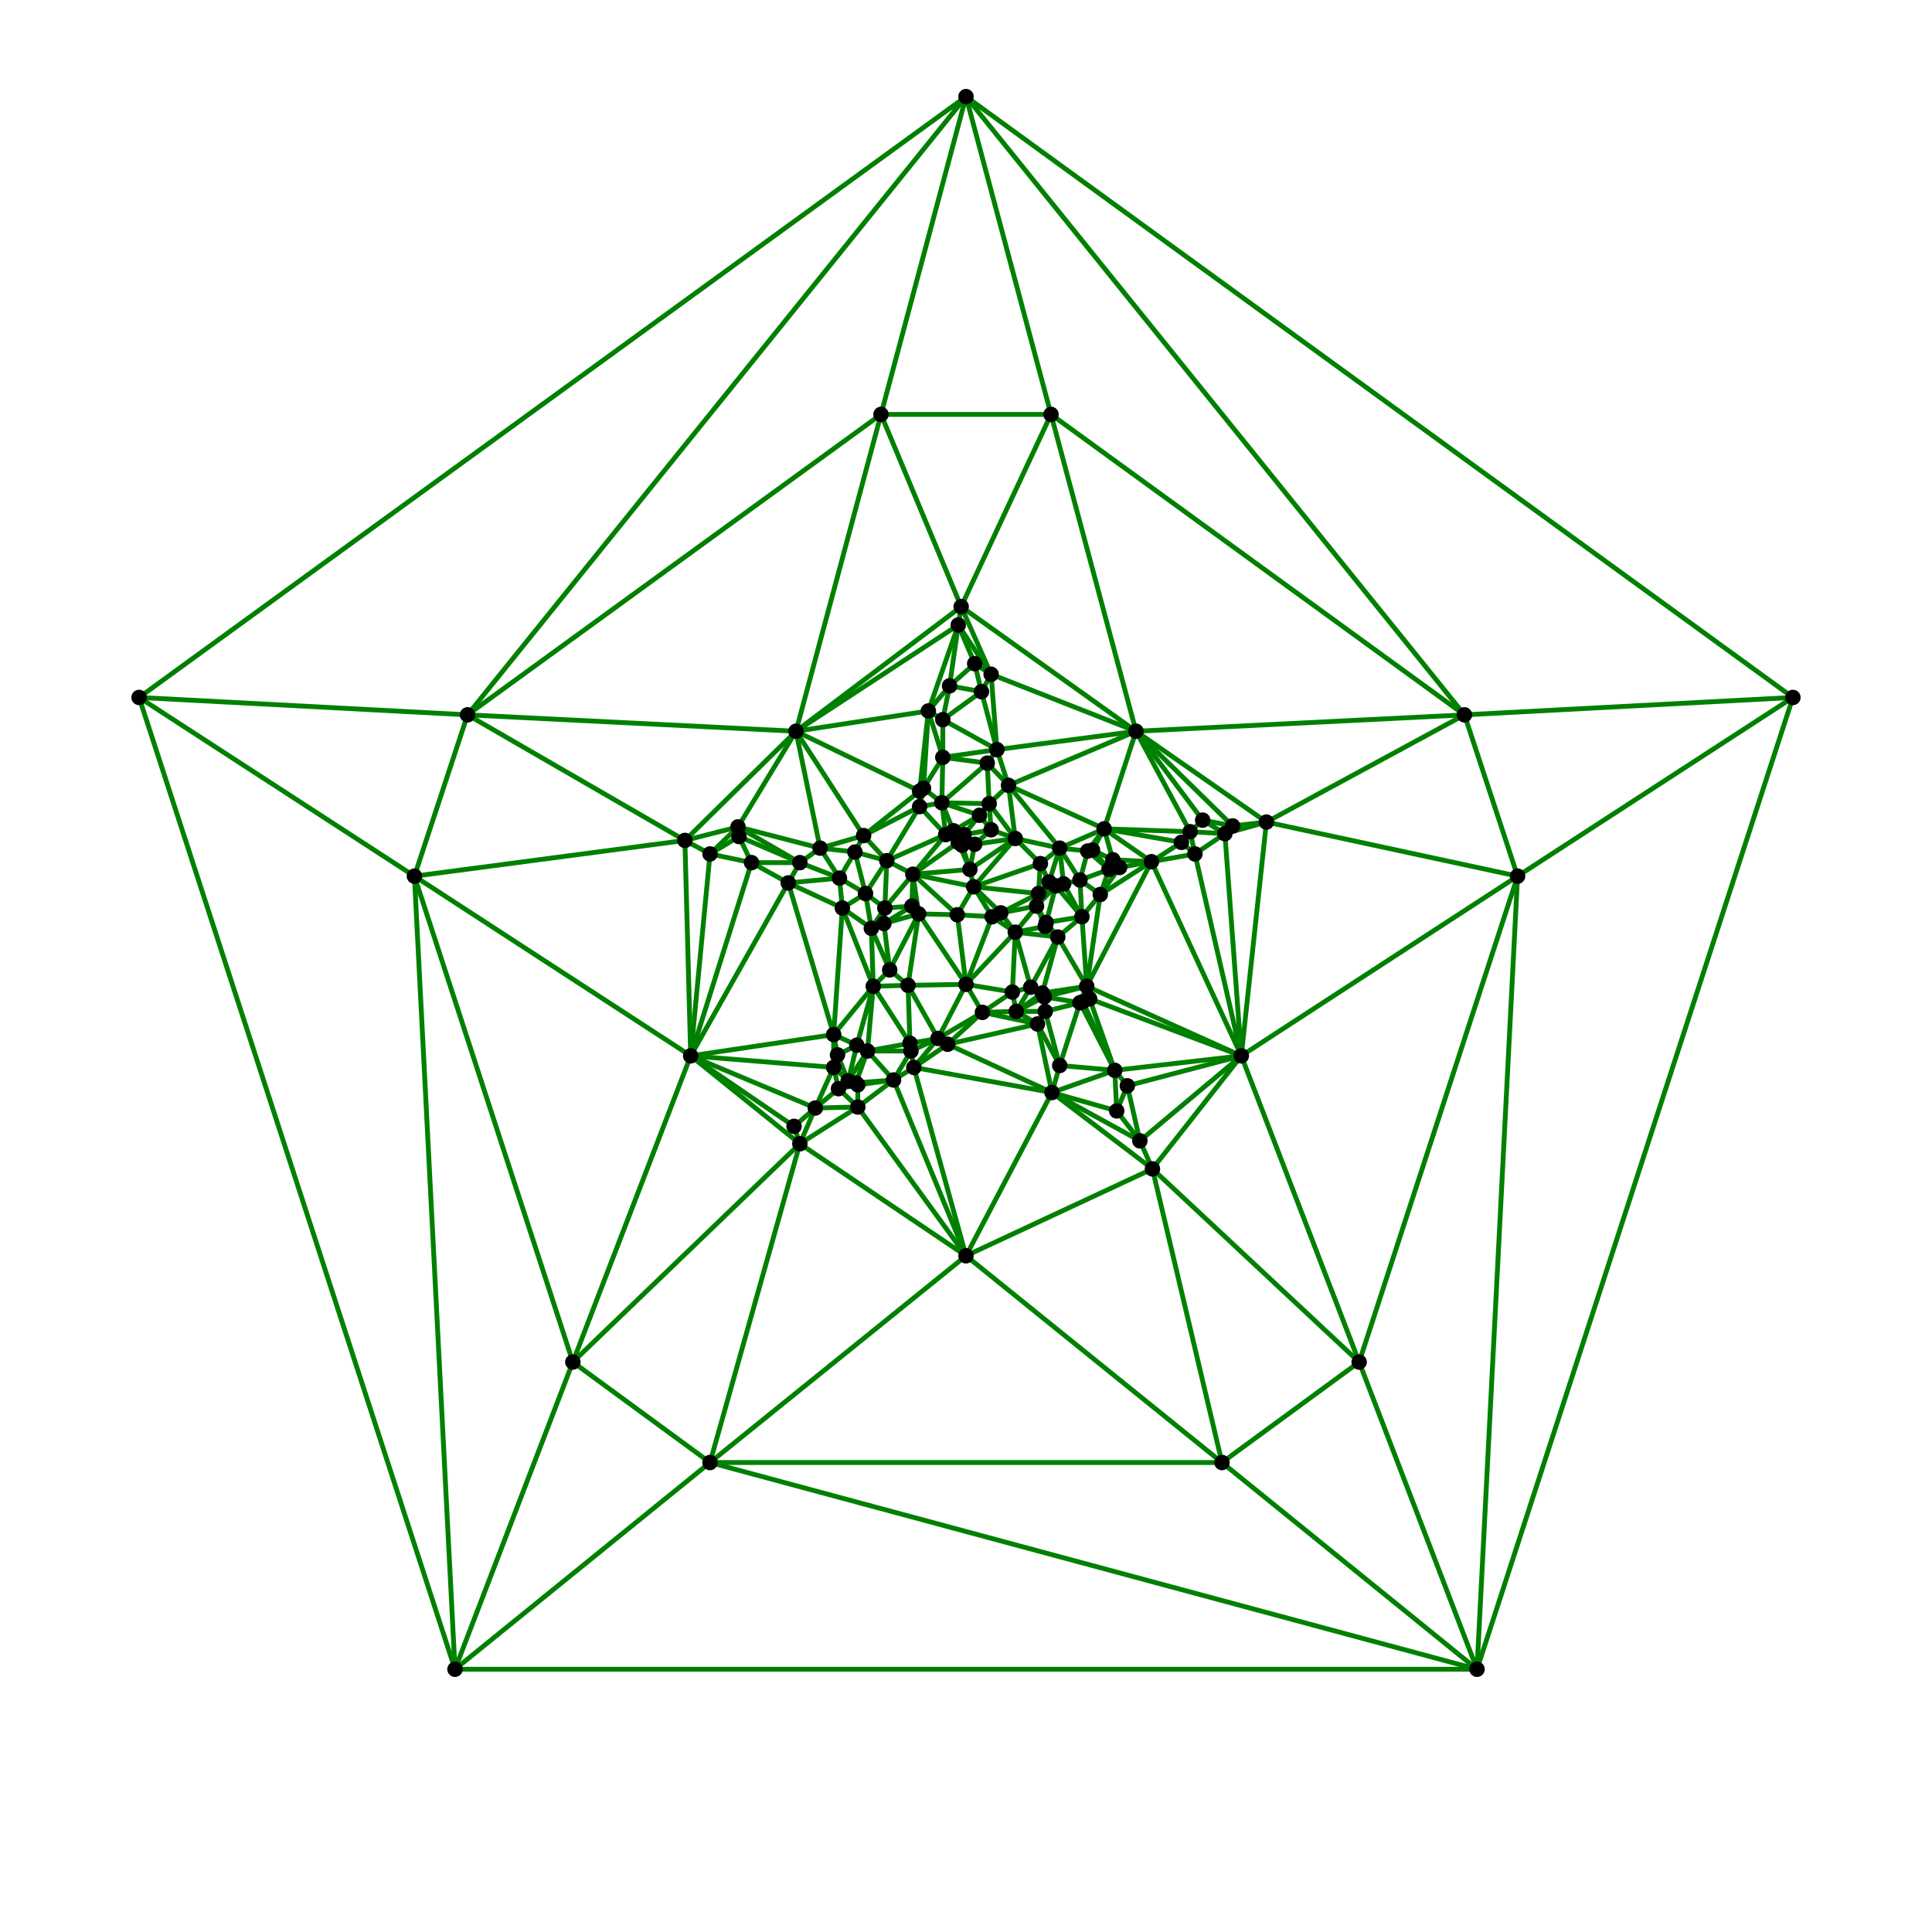 <?xml version='1.0' encoding='UTF-8' standalone='no'?>
<svg xmlns="http://www.w3.org/2000/svg" xmlns:xlink="http://www.w3.org/1999/xlink" version="1.1" width="200" height="200" viewBox="0 0 200 200" style="border:1px solid black">
  <style> line { stroke: green; stroke-width: 0.5; stroke-dasharray: None;  } </style>
  <line x1="108.2" y1="104.7" x2="111.8" y2="103.8"/>
  <line x1="89.6" y1="92.5" x2="86.9" y2="90.9"/>
  <line x1="87.8" y1="111.9" x2="86.3" y2="110.5"/>
  <line x1="109.7" y1="87.8" x2="104.4" y2="81.3"/>
  <line x1="110.1" y1="91.5" x2="109.7" y2="87.8"/>
  <line x1="94.2" y1="108.0" x2="89.8" y2="108.8"/>
  <line x1="105.1" y1="96.5" x2="106.7" y2="102.2"/>
  <line x1="76.5" y1="86.6" x2="77.8" y2="89.3"/>
  <line x1="76.5" y1="86.6" x2="76.4" y2="85.6"/>
  <line x1="113.1" y1="88.0" x2="115.2" y2="89.0"/>
  <line x1="127.6" y1="85.5" x2="117.6" y2="75.7"/>
  <line x1="91.5" y1="95.6" x2="90.2" y2="96.1"/>
  <line x1="151.6" y1="74.0" x2="185.6" y2="72.2"/>
  <line x1="98.7" y1="86.0" x2="97.9" y2="86.4"/>
  <line x1="108.2" y1="104.7" x2="108.1" y2="103.2"/>
  <line x1="119.3" y1="121.0" x2="118.0" y2="118.1"/>
  <line x1="99.5" y1="62.8" x2="117.6" y2="75.7"/>
  <line x1="87.8" y1="111.9" x2="88.6" y2="112.1"/>
  <line x1="94.2" y1="108.0" x2="94.3" y2="108.8"/>
  <line x1="94.0" y1="102.0" x2="100.0" y2="101.9"/>
  <line x1="102.2" y1="79.0" x2="97.6" y2="78.4"/>
  <line x1="98.3" y1="71.0" x2="100.9" y2="68.7"/>
  <line x1="111.8" y1="103.8" x2="109.7" y2="110.3"/>
  <line x1="104.8" y1="102.7" x2="100.0" y2="101.9"/>
  <line x1="70.9" y1="87.0" x2="42.9" y2="90.7"/>
  <line x1="119.3" y1="121.0" x2="140.7" y2="141.0"/>
  <line x1="88.7" y1="108.2" x2="90.4" y2="102.1"/>
  <line x1="92.5" y1="111.8" x2="89.8" y2="108.8"/>
  <line x1="107.3" y1="93.8" x2="107.5" y2="92.5"/>
  <line x1="119.2" y1="89.2" x2="113.9" y2="92.6"/>
  <line x1="112.0" y1="94.9" x2="111.8" y2="91.1"/>
  <line x1="99.2" y1="64.7" x2="82.4" y2="75.7"/>
  <line x1="88.8" y1="114.6" x2="100.0" y2="130.0"/>
  <line x1="96.1" y1="73.6" x2="82.4" y2="75.7"/>
  <line x1="105.1" y1="96.5" x2="107.3" y2="93.8"/>
  <line x1="108.8" y1="42.9" x2="117.6" y2="75.7"/>
  <line x1="116.7" y1="112.4" x2="128.5" y2="109.3"/>
  <line x1="91.5" y1="95.6" x2="95.1" y2="94.6"/>
  <line x1="107.4" y1="106.0" x2="108.9" y2="113.1"/>
  <line x1="127.6" y1="85.5" x2="124.5" y2="84.9"/>
  <line x1="89.8" y1="108.8" x2="90.4" y2="102.1"/>
  <line x1="112.0" y1="94.9" x2="113.9" y2="92.6"/>
  <line x1="112.0" y1="94.9" x2="110.1" y2="91.5"/>
  <line x1="98.1" y1="108.1" x2="101.7" y2="104.8"/>
  <line x1="105.1" y1="86.8" x2="100.4" y2="90.0"/>
  <line x1="94.0" y1="102.0" x2="95.1" y2="94.6"/>
  <line x1="109.5" y1="97.0" x2="108.3" y2="95.5"/>
  <line x1="101.6" y1="71.6" x2="103.2" y2="77.6"/>
  <line x1="94.5" y1="90.5" x2="91.8" y2="89.1"/>
  <line x1="115.2" y1="89.0" x2="114.8" y2="90.0"/>
  <line x1="112.8" y1="103.4" x2="128.5" y2="109.3"/>
  <line x1="115.9" y1="89.8" x2="115.2" y2="89.0"/>
  <line x1="98.3" y1="71.0" x2="99.2" y2="64.7"/>
  <line x1="115.4" y1="110.8" x2="109.7" y2="110.3"/>
  <line x1="42.9" y1="90.7" x2="14.4" y2="72.2"/>
  <line x1="91.8" y1="89.1" x2="88.5" y2="88.2"/>
  <line x1="91.8" y1="89.1" x2="89.4" y2="86.5"/>
  <line x1="48.4" y1="74.0" x2="100.0" y2="10.0"/>
  <line x1="81.6" y1="91.4" x2="82.8" y2="89.3"/>
  <line x1="124.5" y1="84.9" x2="117.6" y2="75.7"/>
  <line x1="88.6" y1="112.1" x2="89.8" y2="108.8"/>
  <line x1="88.8" y1="112.3" x2="87.8" y2="111.9"/>
  <line x1="81.6" y1="91.4" x2="86.9" y2="90.9"/>
  <line x1="107.3" y1="93.8" x2="108.3" y2="95.5"/>
  <line x1="100.4" y1="90.0" x2="94.5" y2="90.5"/>
  <line x1="97.6" y1="74.5" x2="97.6" y2="78.4"/>
  <line x1="112.5" y1="102.1" x2="112.1" y2="103.7"/>
  <line x1="99.6" y1="87.5" x2="99.2" y2="87.2"/>
  <line x1="99.5" y1="62.8" x2="102.6" y2="69.8"/>
  <line x1="152.9" y1="172.8" x2="47.1" y2="172.8"/>
  <line x1="82.2" y1="116.6" x2="71.5" y2="109.3"/>
  <line x1="97.5" y1="83.1" x2="95.6" y2="81.6"/>
  <line x1="97.5" y1="83.1" x2="97.9" y2="86.4"/>
  <line x1="102.2" y1="79.0" x2="103.2" y2="77.6"/>
  <line x1="115.9" y1="89.8" x2="119.2" y2="89.2"/>
  <line x1="123.7" y1="88.4" x2="128.5" y2="109.3"/>
  <line x1="123.2" y1="86.1" x2="117.6" y2="75.7"/>
  <line x1="70.9" y1="87.0" x2="76.4" y2="85.6"/>
  <line x1="108.8" y1="42.9" x2="151.6" y2="74.0"/>
  <line x1="127.6" y1="85.5" x2="126.8" y2="86.3"/>
  <line x1="108.8" y1="42.9" x2="100.0" y2="10.0"/>
  <line x1="111.8" y1="91.1" x2="112.6" y2="88.1"/>
  <line x1="112.8" y1="103.4" x2="112.5" y2="102.1"/>
  <line x1="84.4" y1="114.7" x2="71.5" y2="109.3"/>
  <line x1="105.2" y1="104.7" x2="107.9" y2="102.8"/>
  <line x1="97.1" y1="107.5" x2="100.0" y2="101.9"/>
  <line x1="112.5" y1="102.1" x2="112.0" y2="94.9"/>
  <line x1="99.8" y1="86.4" x2="102.6" y2="85.9"/>
  <line x1="97.6" y1="74.5" x2="96.1" y2="73.6"/>
  <line x1="115.6" y1="115.0" x2="116.7" y2="112.4"/>
  <line x1="86.3" y1="110.5" x2="86.3" y2="107.1"/>
  <line x1="113.1" y1="88.0" x2="112.6" y2="88.1"/>
  <line x1="59.3" y1="141.0" x2="42.9" y2="90.7"/>
  <line x1="59.3" y1="141.0" x2="47.1" y2="172.8"/>
  <line x1="89.6" y1="92.5" x2="87.2" y2="94.0"/>
  <line x1="94.2" y1="108.0" x2="94.0" y2="102.0"/>
  <line x1="95.2" y1="83.5" x2="89.4" y2="86.5"/>
  <line x1="42.9" y1="90.7" x2="48.4" y2="74.0"/>
  <line x1="105.1" y1="86.8" x2="102.6" y2="85.9"/>
  <line x1="115.4" y1="110.8" x2="116.7" y2="112.4"/>
  <line x1="86.7" y1="109.2" x2="86.3" y2="107.1"/>
  <line x1="42.9" y1="90.7" x2="71.5" y2="109.3"/>
  <line x1="102.2" y1="79.0" x2="102.4" y2="83.2"/>
  <line x1="108.6" y1="91.3" x2="110.1" y2="91.5"/>
  <line x1="76.5" y1="86.6" x2="82.8" y2="89.3"/>
  <line x1="112.5" y1="102.1" x2="128.5" y2="109.3"/>
  <line x1="88.7" y1="108.2" x2="89.8" y2="108.8"/>
  <line x1="91.6" y1="94.0" x2="90.2" y2="96.1"/>
  <line x1="81.6" y1="91.4" x2="86.3" y2="107.1"/>
  <line x1="100.0" y1="10.0" x2="14.4" y2="72.2"/>
  <line x1="107.7" y1="89.4" x2="109.7" y2="87.8"/>
  <line x1="157.1" y1="90.7" x2="152.9" y2="172.8"/>
  <line x1="82.8" y1="118.4" x2="73.5" y2="151.4"/>
  <line x1="76.4" y1="85.6" x2="82.4" y2="75.7"/>
  <line x1="109.5" y1="97.0" x2="105.1" y2="96.5"/>
  <line x1="88.8" y1="114.6" x2="84.4" y2="114.7"/>
  <line x1="99.8" y1="86.4" x2="99.2" y2="87.2"/>
  <line x1="98.7" y1="86.0" x2="101.4" y2="84.4"/>
  <line x1="89.6" y1="92.5" x2="91.6" y2="94.0"/>
  <line x1="112.0" y1="94.9" x2="108.3" y2="95.5"/>
  <line x1="99.2" y1="64.7" x2="96.1" y2="73.6"/>
  <line x1="95.1" y1="94.6" x2="94.4" y2="93.8"/>
  <line x1="94.3" y1="108.8" x2="89.8" y2="108.8"/>
  <line x1="86.7" y1="109.2" x2="87.8" y2="111.9"/>
  <line x1="97.9" y1="86.4" x2="99.2" y2="87.2"/>
  <line x1="113.9" y1="92.6" x2="111.8" y2="91.1"/>
  <line x1="123.2" y1="86.1" x2="124.5" y2="84.9"/>
  <line x1="107.4" y1="106.0" x2="109.7" y2="110.3"/>
  <line x1="106.7" y1="102.2" x2="107.9" y2="102.8"/>
  <line x1="108.6" y1="91.3" x2="107.5" y2="92.5"/>
  <line x1="108.6" y1="91.3" x2="109.7" y2="87.8"/>
  <line x1="99.1" y1="94.7" x2="100.8" y2="91.8"/>
  <line x1="97.6" y1="74.5" x2="103.2" y2="77.6"/>
  <line x1="118.0" y1="118.1" x2="115.6" y2="115.0"/>
  <line x1="95.1" y1="94.6" x2="92.1" y2="100.4"/>
  <line x1="115.2" y1="89.0" x2="114.3" y2="85.8"/>
  <line x1="86.3" y1="107.1" x2="88.7" y2="108.2"/>
  <line x1="115.4" y1="110.8" x2="111.8" y2="103.8"/>
  <line x1="105.1" y1="86.8" x2="100.8" y2="91.8"/>
  <line x1="108.3" y1="95.5" x2="109.3" y2="91.7"/>
  <line x1="99.1" y1="94.7" x2="100.0" y2="101.9"/>
  <line x1="82.8" y1="118.4" x2="84.4" y2="114.7"/>
  <line x1="157.1" y1="90.7" x2="128.5" y2="109.3"/>
  <line x1="94.0" y1="102.0" x2="97.1" y2="107.5"/>
  <line x1="88.5" y1="88.2" x2="89.4" y2="86.5"/>
  <line x1="95.2" y1="81.9" x2="82.4" y2="75.7"/>
  <line x1="84.9" y1="87.8" x2="76.4" y2="85.6"/>
  <line x1="123.2" y1="86.1" x2="126.8" y2="86.3"/>
  <line x1="103.2" y1="77.6" x2="97.6" y2="78.4"/>
  <line x1="123.2" y1="86.1" x2="114.3" y2="85.8"/>
  <line x1="105.1" y1="86.8" x2="107.7" y2="89.4"/>
  <line x1="108.2" y1="104.7" x2="105.2" y2="104.7"/>
  <line x1="73.5" y1="151.4" x2="152.9" y2="172.8"/>
  <line x1="126.8" y1="86.3" x2="124.5" y2="84.9"/>
  <line x1="99.6" y1="87.5" x2="100.4" y2="90.0"/>
  <line x1="99.6" y1="87.5" x2="99.8" y2="86.4"/>
  <line x1="81.6" y1="91.4" x2="87.2" y2="94.0"/>
  <line x1="87.2" y1="94.0" x2="86.9" y2="90.9"/>
  <line x1="100.0" y1="10.0" x2="185.6" y2="72.2"/>
  <line x1="88.5" y1="88.2" x2="86.9" y2="90.9"/>
  <line x1="108.1" y1="103.2" x2="111.8" y2="103.8"/>
  <line x1="97.5" y1="83.1" x2="102.2" y2="79.0"/>
  <line x1="112.5" y1="102.1" x2="119.2" y2="89.2"/>
  <line x1="95.1" y1="94.6" x2="99.1" y2="94.7"/>
  <line x1="97.5" y1="83.1" x2="101.4" y2="84.4"/>
  <line x1="89.6" y1="92.5" x2="90.2" y2="96.1"/>
  <line x1="100.9" y1="68.7" x2="102.6" y2="69.8"/>
  <line x1="105.1" y1="86.8" x2="102.4" y2="83.2"/>
  <line x1="82.8" y1="89.3" x2="77.8" y2="89.3"/>
  <line x1="82.8" y1="89.3" x2="76.4" y2="85.6"/>
  <line x1="94.5" y1="90.5" x2="99.2" y2="87.2"/>
  <line x1="108.3" y1="95.5" x2="108.2" y2="95.9"/>
  <line x1="97.1" y1="107.5" x2="94.6" y2="110.5"/>
  <line x1="92.5" y1="111.8" x2="88.8" y2="112.3"/>
  <line x1="105.2" y1="104.7" x2="101.7" y2="104.8"/>
  <line x1="157.1" y1="90.7" x2="140.7" y2="141.0"/>
  <line x1="157.1" y1="90.7" x2="185.6" y2="72.2"/>
  <line x1="86.3" y1="110.5" x2="71.5" y2="109.3"/>
  <line x1="77.8" y1="89.3" x2="71.5" y2="109.3"/>
  <line x1="91.8" y1="89.1" x2="91.6" y2="94.0"/>
  <line x1="86.8" y1="112.7" x2="84.4" y2="114.7"/>
  <line x1="94.0" y1="102.0" x2="90.4" y2="102.1"/>
  <line x1="94.5" y1="90.5" x2="99.1" y2="94.7"/>
  <line x1="131.1" y1="85.1" x2="157.1" y2="90.7"/>
  <line x1="108.1" y1="103.2" x2="107.9" y2="102.8"/>
  <line x1="131.1" y1="85.1" x2="117.6" y2="75.7"/>
  <line x1="94.5" y1="90.5" x2="100.8" y2="91.8"/>
  <line x1="98.3" y1="71.0" x2="96.1" y2="73.6"/>
  <line x1="87.2" y1="94.0" x2="86.3" y2="107.1"/>
  <line x1="91.6" y1="94.0" x2="94.4" y2="93.8"/>
  <line x1="109.5" y1="97.0" x2="112.0" y2="94.9"/>
  <line x1="81.6" y1="91.4" x2="71.5" y2="109.3"/>
  <line x1="73.5" y1="88.4" x2="76.5" y2="86.6"/>
  <line x1="151.6" y1="74.0" x2="157.1" y2="90.7"/>
  <line x1="95.2" y1="83.5" x2="97.5" y2="83.1"/>
  <line x1="151.6" y1="74.0" x2="117.6" y2="75.7"/>
  <line x1="102.7" y1="94.9" x2="99.1" y2="94.7"/>
  <line x1="47.1" y1="172.8" x2="14.4" y2="72.2"/>
  <line x1="99.5" y1="62.8" x2="82.4" y2="75.7"/>
  <line x1="102.4" y1="83.2" x2="102.6" y2="85.9"/>
  <line x1="112.5" y1="102.1" x2="113.9" y2="92.6"/>
  <line x1="86.3" y1="107.1" x2="71.5" y2="109.3"/>
  <line x1="119.2" y1="89.2" x2="123.7" y2="88.4"/>
  <line x1="102.7" y1="94.9" x2="100.8" y2="91.8"/>
  <line x1="109.7" y1="87.8" x2="112.6" y2="88.1"/>
  <line x1="48.4" y1="74.0" x2="82.4" y2="75.7"/>
  <line x1="91.6" y1="94.0" x2="91.5" y2="95.6"/>
  <line x1="99.2" y1="64.7" x2="99.5" y2="62.8"/>
  <line x1="89.4" y1="86.5" x2="82.4" y2="75.7"/>
  <line x1="95.2" y1="81.9" x2="89.4" y2="86.5"/>
  <line x1="119.2" y1="89.2" x2="114.3" y2="85.8"/>
  <line x1="95.2" y1="81.9" x2="96.1" y2="73.6"/>
  <line x1="102.7" y1="94.9" x2="100.0" y2="101.9"/>
  <line x1="98.3" y1="71.0" x2="101.6" y2="71.6"/>
  <line x1="91.2" y1="42.9" x2="100.0" y2="10.0"/>
  <line x1="87.8" y1="111.9" x2="88.7" y2="108.2"/>
  <line x1="131.1" y1="85.1" x2="151.6" y2="74.0"/>
  <line x1="110.1" y1="91.5" x2="109.3" y2="91.7"/>
  <line x1="114.3" y1="85.8" x2="117.6" y2="75.7"/>
  <line x1="105.1" y1="96.5" x2="102.7" y2="94.9"/>
  <line x1="70.9" y1="87.0" x2="82.4" y2="75.7"/>
  <line x1="119.3" y1="121.0" x2="100.0" y2="130.0"/>
  <line x1="103.6" y1="94.5" x2="107.5" y2="92.5"/>
  <line x1="88.8" y1="114.6" x2="88.8" y2="112.3"/>
  <line x1="88.8" y1="112.3" x2="86.8" y2="112.7"/>
  <line x1="84.9" y1="87.8" x2="82.8" y2="89.3"/>
  <line x1="151.6" y1="74.0" x2="100.0" y2="10.0"/>
  <line x1="99.5" y1="62.8" x2="108.8" y2="42.9"/>
  <line x1="99.5" y1="62.8" x2="91.2" y2="42.9"/>
  <line x1="94.5" y1="90.5" x2="95.1" y2="94.6"/>
  <line x1="98.3" y1="71.0" x2="97.6" y2="74.5"/>
  <line x1="87.8" y1="111.9" x2="86.8" y2="112.7"/>
  <line x1="113.9" y1="92.6" x2="114.8" y2="90.0"/>
  <line x1="114.3" y1="85.8" x2="104.4" y2="81.3"/>
  <line x1="48.4" y1="74.0" x2="91.2" y2="42.9"/>
  <line x1="48.4" y1="74.0" x2="14.4" y2="72.2"/>
  <line x1="94.6" y1="110.5" x2="108.9" y2="113.1"/>
  <line x1="91.5" y1="95.6" x2="94.4" y2="93.8"/>
  <line x1="107.3" y1="93.8" x2="109.3" y2="91.7"/>
  <line x1="95.2" y1="83.5" x2="95.2" y2="81.9"/>
  <line x1="98.1" y1="108.1" x2="108.9" y2="113.1"/>
  <line x1="102.7" y1="94.9" x2="103.6" y2="94.5"/>
  <line x1="131.1" y1="85.1" x2="126.8" y2="86.3"/>
  <line x1="98.7" y1="86.0" x2="99.2" y2="87.2"/>
  <line x1="86.3" y1="107.1" x2="90.4" y2="102.1"/>
  <line x1="108.9" y1="113.1" x2="100.0" y2="130.0"/>
  <line x1="86.7" y1="109.2" x2="88.7" y2="108.2"/>
  <line x1="115.9" y1="89.8" x2="113.9" y2="92.6"/>
  <line x1="102.2" y1="79.0" x2="104.4" y2="81.3"/>
  <line x1="108.8" y1="42.9" x2="91.2" y2="42.9"/>
  <line x1="104.8" y1="102.7" x2="101.7" y2="104.8"/>
  <line x1="92.1" y1="100.4" x2="90.2" y2="96.1"/>
  <line x1="109.7" y1="110.3" x2="108.9" y2="113.1"/>
  <line x1="91.5" y1="95.6" x2="92.1" y2="100.4"/>
  <line x1="86.3" y1="110.5" x2="86.8" y2="112.7"/>
  <line x1="126.5" y1="151.4" x2="100.0" y2="130.0"/>
  <line x1="112.5" y1="102.1" x2="111.8" y2="103.8"/>
  <line x1="118.0" y1="118.1" x2="108.9" y2="113.1"/>
  <line x1="94.0" y1="102.0" x2="92.1" y2="100.4"/>
  <line x1="109.5" y1="97.0" x2="108.2" y2="95.9"/>
  <line x1="101.6" y1="71.6" x2="102.6" y2="69.8"/>
  <line x1="123.2" y1="86.1" x2="123.7" y2="88.4"/>
  <line x1="114.3" y1="85.8" x2="109.7" y2="87.8"/>
  <line x1="42.9" y1="90.7" x2="47.1" y2="172.8"/>
  <line x1="110.1" y1="91.5" x2="111.8" y2="91.1"/>
  <line x1="91.8" y1="89.1" x2="97.9" y2="86.4"/>
  <line x1="81.6" y1="91.4" x2="77.8" y2="89.3"/>
  <line x1="73.5" y1="88.4" x2="70.9" y2="87.0"/>
  <line x1="100.4" y1="90.0" x2="100.9" y2="87.4"/>
  <line x1="107.3" y1="93.8" x2="108.2" y2="95.9"/>
  <line x1="119.2" y1="89.2" x2="115.2" y2="89.0"/>
  <line x1="112.5" y1="102.1" x2="108.1" y2="103.2"/>
  <line x1="140.7" y1="141.0" x2="152.9" y2="172.8"/>
  <line x1="112.0" y1="94.9" x2="109.3" y2="91.7"/>
  <line x1="94.5" y1="90.5" x2="91.6" y2="94.0"/>
  <line x1="84.9" y1="87.8" x2="82.4" y2="75.7"/>
  <line x1="100.9" y1="87.4" x2="102.6" y2="85.9"/>
  <line x1="73.5" y1="88.4" x2="71.5" y2="109.3"/>
  <line x1="97.5" y1="83.1" x2="97.6" y2="78.4"/>
  <line x1="115.4" y1="110.8" x2="115.6" y2="115.0"/>
  <line x1="112.5" y1="102.1" x2="107.9" y2="102.8"/>
  <line x1="114.3" y1="85.8" x2="112.6" y2="88.1"/>
  <line x1="82.8" y1="118.4" x2="88.8" y2="114.6"/>
  <line x1="70.9" y1="87.0" x2="48.4" y2="74.0"/>
  <line x1="102.6" y1="69.8" x2="117.6" y2="75.7"/>
  <line x1="119.3" y1="121.0" x2="126.5" y2="151.4"/>
  <line x1="107.4" y1="106.0" x2="101.7" y2="104.8"/>
  <line x1="107.3" y1="93.8" x2="103.6" y2="94.5"/>
  <line x1="82.8" y1="118.4" x2="71.5" y2="109.3"/>
  <line x1="101.4" y1="84.4" x2="102.6" y2="85.9"/>
  <line x1="108.1" y1="103.2" x2="105.2" y2="104.7"/>
  <line x1="109.5" y1="97.0" x2="106.7" y2="102.2"/>
  <line x1="95.2" y1="83.5" x2="95.6" y2="81.6"/>
  <line x1="95.2" y1="83.5" x2="97.9" y2="86.4"/>
  <line x1="101.6" y1="71.6" x2="100.9" y2="68.7"/>
  <line x1="126.8" y1="86.3" x2="123.7" y2="88.4"/>
  <line x1="111.8" y1="91.1" x2="114.8" y2="90.0"/>
  <line x1="122.3" y1="87.2" x2="114.3" y2="85.8"/>
  <line x1="112.8" y1="103.4" x2="115.4" y2="110.8"/>
  <line x1="87.2" y1="94.0" x2="90.2" y2="96.1"/>
  <line x1="90.2" y1="96.1" x2="90.4" y2="102.1"/>
  <line x1="88.8" y1="112.3" x2="88.6" y2="112.1"/>
  <line x1="97.1" y1="107.5" x2="101.7" y2="104.8"/>
  <line x1="107.7" y1="89.4" x2="100.8" y2="91.8"/>
  <line x1="114.8" y1="90.0" x2="112.6" y2="88.1"/>
  <line x1="89.6" y1="92.5" x2="91.8" y2="89.1"/>
  <line x1="140.7" y1="141.0" x2="126.5" y2="151.4"/>
  <line x1="113.1" y1="88.0" x2="114.8" y2="90.0"/>
  <line x1="140.7" y1="141.0" x2="128.5" y2="109.3"/>
  <line x1="86.3" y1="110.5" x2="84.4" y2="114.7"/>
  <line x1="95.1" y1="94.6" x2="100.0" y2="101.9"/>
  <line x1="105.1" y1="86.8" x2="104.4" y2="81.3"/>
  <line x1="107.4" y1="106.0" x2="105.2" y2="104.7"/>
  <line x1="84.4" y1="114.7" x2="82.2" y2="116.6"/>
  <line x1="97.1" y1="107.5" x2="94.3" y2="108.8"/>
  <line x1="108.6" y1="91.3" x2="109.3" y2="91.7"/>
  <line x1="98.1" y1="108.1" x2="107.4" y2="106.0"/>
  <line x1="92.5" y1="111.8" x2="94.6" y2="110.5"/>
  <line x1="119.3" y1="121.0" x2="108.9" y2="113.1"/>
  <line x1="112.8" y1="103.4" x2="112.1" y2="103.7"/>
  <line x1="87.2" y1="94.0" x2="90.4" y2="102.1"/>
  <line x1="98.7" y1="86.0" x2="99.8" y2="86.4"/>
  <line x1="131.1" y1="85.1" x2="127.6" y2="85.5"/>
  <line x1="94.2" y1="108.0" x2="97.1" y2="107.5"/>
  <line x1="86.7" y1="109.2" x2="86.3" y2="110.5"/>
  <line x1="108.6" y1="91.3" x2="107.7" y2="89.4"/>
  <line x1="126.8" y1="86.3" x2="128.5" y2="109.3"/>
  <line x1="92.5" y1="111.8" x2="88.8" y2="114.6"/>
  <line x1="92.5" y1="111.8" x2="94.3" y2="108.8"/>
  <line x1="98.7" y1="86.0" x2="97.5" y2="83.1"/>
  <line x1="98.1" y1="108.1" x2="94.6" y2="110.5"/>
  <line x1="99.2" y1="64.7" x2="102.6" y2="69.8"/>
  <line x1="88.8" y1="114.6" x2="86.8" y2="112.7"/>
  <line x1="84.9" y1="87.8" x2="88.5" y2="88.2"/>
  <line x1="84.9" y1="87.8" x2="89.4" y2="86.5"/>
  <line x1="97.6" y1="78.4" x2="96.1" y2="73.6"/>
  <line x1="59.3" y1="141.0" x2="71.5" y2="109.3"/>
  <line x1="103.2" y1="77.6" x2="117.6" y2="75.7"/>
  <line x1="97.5" y1="83.1" x2="102.4" y2="83.2"/>
  <line x1="112.1" y1="103.7" x2="111.8" y2="103.8"/>
  <line x1="105.1" y1="86.8" x2="109.7" y2="87.8"/>
  <line x1="91.2" y1="42.9" x2="82.4" y2="75.7"/>
  <line x1="115.9" y1="89.8" x2="114.8" y2="90.0"/>
  <line x1="100.0" y1="101.9" x2="101.7" y2="104.8"/>
  <line x1="111.8" y1="91.1" x2="109.7" y2="87.8"/>
  <line x1="109.5" y1="97.0" x2="112.5" y2="102.1"/>
  <line x1="118.0" y1="118.1" x2="116.7" y2="112.4"/>
  <line x1="82.8" y1="118.4" x2="59.3" y2="141.0"/>
  <line x1="101.4" y1="84.4" x2="102.4" y2="83.2"/>
  <line x1="82.8" y1="118.4" x2="100.0" y2="130.0"/>
  <line x1="84.9" y1="87.8" x2="86.9" y2="90.9"/>
  <line x1="73.5" y1="88.4" x2="77.8" y2="89.3"/>
  <line x1="73.5" y1="88.4" x2="76.4" y2="85.6"/>
  <line x1="118.0" y1="118.1" x2="128.5" y2="109.3"/>
  <line x1="115.4" y1="110.8" x2="112.1" y2="103.7"/>
  <line x1="103.2" y1="77.6" x2="104.4" y2="81.3"/>
  <line x1="108.2" y1="104.7" x2="109.7" y2="110.3"/>
  <line x1="119.2" y1="89.2" x2="128.5" y2="109.3"/>
  <line x1="73.5" y1="151.4" x2="47.1" y2="172.8"/>
  <line x1="94.5" y1="90.5" x2="97.9" y2="86.4"/>
  <line x1="99.6" y1="87.5" x2="100.9" y2="87.4"/>
  <line x1="94.2" y1="108.0" x2="90.4" y2="102.1"/>
  <line x1="105.2" y1="104.7" x2="104.8" y2="102.7"/>
  <line x1="98.1" y1="108.1" x2="97.1" y2="107.5"/>
  <line x1="92.5" y1="111.8" x2="88.6" y2="112.1"/>
  <line x1="113.1" y1="88.0" x2="114.3" y2="85.8"/>
  <line x1="100.9" y1="87.4" x2="99.8" y2="86.4"/>
  <line x1="99.2" y1="64.7" x2="100.9" y2="68.7"/>
  <line x1="108.2" y1="104.7" x2="107.4" y2="106.0"/>
  <line x1="109.5" y1="97.0" x2="107.9" y2="102.8"/>
  <line x1="82.8" y1="89.3" x2="86.9" y2="90.9"/>
  <line x1="95.6" y1="81.6" x2="97.6" y2="78.4"/>
  <line x1="122.3" y1="87.2" x2="119.2" y2="89.2"/>
  <line x1="105.1" y1="96.5" x2="104.8" y2="102.7"/>
  <line x1="115.4" y1="110.8" x2="128.5" y2="109.3"/>
  <line x1="105.1" y1="96.5" x2="100.0" y2="101.9"/>
  <line x1="82.8" y1="118.4" x2="82.2" y2="116.6"/>
  <line x1="99.8" y1="86.4" x2="101.4" y2="84.4"/>
  <line x1="94.3" y1="108.8" x2="94.6" y2="110.5"/>
  <line x1="103.2" y1="77.6" x2="102.6" y2="69.8"/>
  <line x1="100.4" y1="90.0" x2="99.2" y2="87.2"/>
  <line x1="73.5" y1="151.4" x2="59.3" y2="141.0"/>
  <line x1="73.5" y1="151.4" x2="100.0" y2="130.0"/>
  <line x1="87.8" y1="111.9" x2="89.8" y2="108.8"/>
  <line x1="104.4" y1="81.3" x2="117.6" y2="75.7"/>
  <line x1="106.7" y1="102.2" x2="104.8" y2="102.7"/>
  <line x1="131.1" y1="85.1" x2="128.5" y2="109.3"/>
  <line x1="122.3" y1="87.2" x2="123.2" y2="86.1"/>
  <line x1="95.6" y1="81.6" x2="96.1" y2="73.6"/>
  <line x1="92.1" y1="100.4" x2="90.4" y2="102.1"/>
  <line x1="105.1" y1="96.5" x2="108.2" y2="95.9"/>
  <line x1="107.5" y1="92.5" x2="109.3" y2="91.7"/>
  <line x1="97.6" y1="74.5" x2="101.6" y2="71.6"/>
  <line x1="185.6" y1="72.2" x2="152.9" y2="172.8"/>
  <line x1="95.2" y1="81.9" x2="95.6" y2="81.6"/>
  <line x1="107.5" y1="92.5" x2="100.8" y2="91.8"/>
  <line x1="95.2" y1="83.5" x2="91.8" y2="89.1"/>
  <line x1="105.1" y1="86.8" x2="100.9" y2="87.4"/>
  <line x1="92.5" y1="111.8" x2="100.0" y2="130.0"/>
  <line x1="89.6" y1="92.5" x2="88.5" y2="88.2"/>
  <line x1="115.6" y1="115.0" x2="108.9" y2="113.1"/>
  <line x1="100.4" y1="90.0" x2="100.8" y2="91.8"/>
  <line x1="102.4" y1="83.2" x2="104.4" y2="81.3"/>
  <line x1="94.5" y1="90.5" x2="94.4" y2="93.8"/>
  <line x1="105.2" y1="104.7" x2="106.7" y2="102.2"/>
  <line x1="115.4" y1="110.8" x2="108.9" y2="113.1"/>
  <line x1="105.1" y1="96.5" x2="103.6" y2="94.5"/>
  <line x1="70.9" y1="87.0" x2="71.5" y2="109.3"/>
  <line x1="119.3" y1="121.0" x2="128.5" y2="109.3"/>
  <line x1="107.5" y1="92.5" x2="107.7" y2="89.4"/>
  <line x1="126.5" y1="151.4" x2="73.5" y2="151.4"/>
  <line x1="94.6" y1="110.5" x2="100.0" y2="130.0"/>
  <line x1="122.3" y1="87.2" x2="123.7" y2="88.4"/>
  <line x1="126.5" y1="151.4" x2="152.9" y2="172.8"/>
  <line x1="103.6" y1="94.5" x2="100.8" y2="91.8"/>
  <style> circle { fill: black; r: 0.8;  } </style>
  <circle cx="92.5" cy="111.8"/>
  <circle cx="109.5" cy="97.0"/>
  <circle cx="112.8" cy="103.4"/>
  <circle cx="112.5" cy="102.1"/>
  <circle cx="112.0" cy="94.9"/>
  <circle cx="115.4" cy="110.8"/>
  <circle cx="82.8" cy="118.4"/>
  <circle cx="119.3" cy="121.0"/>
  <circle cx="81.6" cy="91.4"/>
  <circle cx="112.1" cy="103.7"/>
  <circle cx="84.9" cy="87.8"/>
  <circle cx="99.6" cy="87.5"/>
  <circle cx="118.0" cy="118.1"/>
  <circle cx="89.6" cy="92.5"/>
  <circle cx="105.1" cy="86.8"/>
  <circle cx="108.2" cy="104.7"/>
  <circle cx="108.1" cy="103.2"/>
  <circle cx="94.2" cy="108.0"/>
  <circle cx="108.6" cy="91.3"/>
  <circle cx="122.3" cy="87.2"/>
  <circle cx="98.1" cy="108.1"/>
  <circle cx="111.8" cy="103.8"/>
  <circle cx="95.2" cy="83.5"/>
  <circle cx="98.7" cy="86.0"/>
  <circle cx="94.0" cy="102.0"/>
  <circle cx="73.5" cy="88.4"/>
  <circle cx="70.9" cy="87.0"/>
  <circle cx="107.4" cy="106.0"/>
  <circle cx="98.3" cy="71.0"/>
  <circle cx="105.1" cy="96.5"/>
  <circle cx="97.1" cy="107.5"/>
  <circle cx="107.3" cy="93.8"/>
  <circle cx="100.4" cy="90.0"/>
  <circle cx="113.1" cy="88.0"/>
  <circle cx="100.9" cy="87.4"/>
  <circle cx="131.1" cy="85.1"/>
  <circle cx="94.5" cy="90.5"/>
  <circle cx="123.2" cy="86.1"/>
  <circle cx="91.8" cy="89.1"/>
  <circle cx="95.2" cy="81.9"/>
  <circle cx="91.6" cy="94.0"/>
  <circle cx="99.8" cy="86.4"/>
  <circle cx="127.6" cy="85.5"/>
  <circle cx="115.6" cy="115.0"/>
  <circle cx="88.8" cy="114.6"/>
  <circle cx="97.5" cy="83.1"/>
  <circle cx="86.7" cy="109.2"/>
  <circle cx="115.9" cy="89.8"/>
  <circle cx="105.2" cy="104.7"/>
  <circle cx="116.7" cy="112.4"/>
  <circle cx="109.7" cy="110.3"/>
  <circle cx="119.2" cy="89.2"/>
  <circle cx="99.2" cy="64.7"/>
  <circle cx="94.3" cy="108.8"/>
  <circle cx="88.8" cy="112.3"/>
  <circle cx="87.8" cy="111.9"/>
  <circle cx="115.2" cy="89.0"/>
  <circle cx="102.2" cy="79.0"/>
  <circle cx="94.6" cy="110.5"/>
  <circle cx="106.7" cy="102.2"/>
  <circle cx="97.6" cy="74.5"/>
  <circle cx="88.6" cy="112.1"/>
  <circle cx="91.5" cy="95.6"/>
  <circle cx="87.2" cy="94.0"/>
  <circle cx="95.1" cy="94.6"/>
  <circle cx="101.6" cy="71.6"/>
  <circle cx="102.7" cy="94.9"/>
  <circle cx="126.8" cy="86.3"/>
  <circle cx="113.9" cy="92.6"/>
  <circle cx="76.5" cy="86.6"/>
  <circle cx="82.8" cy="89.3"/>
  <circle cx="108.3" cy="95.5"/>
  <circle cx="99.5" cy="62.8"/>
  <circle cx="103.6" cy="94.5"/>
  <circle cx="103.2" cy="77.6"/>
  <circle cx="101.4" cy="84.4"/>
  <circle cx="114.3" cy="85.8"/>
  <circle cx="110.1" cy="91.5"/>
  <circle cx="108.2" cy="95.9"/>
  <circle cx="99.1" cy="94.7"/>
  <circle cx="92.1" cy="100.4"/>
  <circle cx="107.5" cy="92.5"/>
  <circle cx="111.8" cy="91.1"/>
  <circle cx="107.7" cy="89.4"/>
  <circle cx="86.3" cy="110.5"/>
  <circle cx="94.4" cy="93.8"/>
  <circle cx="86.8" cy="112.7"/>
  <circle cx="86.3" cy="107.1"/>
  <circle cx="109.3" cy="91.7"/>
  <circle cx="100.9" cy="68.7"/>
  <circle cx="102.6" cy="69.8"/>
  <circle cx="88.7" cy="108.2"/>
  <circle cx="104.8" cy="102.7"/>
  <circle cx="88.5" cy="88.2"/>
  <circle cx="89.8" cy="108.8"/>
  <circle cx="77.8" cy="89.3"/>
  <circle cx="102.4" cy="83.2"/>
  <circle cx="86.9" cy="90.9"/>
  <circle cx="84.4" cy="114.7"/>
  <circle cx="109.7" cy="87.8"/>
  <circle cx="95.6" cy="81.6"/>
  <circle cx="100.0" cy="101.9"/>
  <circle cx="89.4" cy="86.5"/>
  <circle cx="101.7" cy="104.8"/>
  <circle cx="76.4" cy="85.6"/>
  <circle cx="114.8" cy="90.0"/>
  <circle cx="108.9" cy="113.1"/>
  <circle cx="102.6" cy="85.9"/>
  <circle cx="82.2" cy="116.6"/>
  <circle cx="97.9" cy="86.4"/>
  <circle cx="90.2" cy="96.1"/>
  <circle cx="99.2" cy="87.2"/>
  <circle cx="112.6" cy="88.1"/>
  <circle cx="124.5" cy="84.9"/>
  <circle cx="90.4" cy="102.1"/>
  <circle cx="100.8" cy="91.8"/>
  <circle cx="97.6" cy="78.4"/>
  <circle cx="123.7" cy="88.4"/>
  <circle cx="104.4" cy="81.3"/>
  <circle cx="107.9" cy="102.8"/>
  <circle cx="96.1" cy="73.6"/>
  <circle cx="108.8" cy="42.9"/>
  <circle cx="151.6" cy="74.0"/>
  <circle cx="157.1" cy="90.7"/>
  <circle cx="140.7" cy="141.0"/>
  <circle cx="126.5" cy="151.4"/>
  <circle cx="73.5" cy="151.4"/>
  <circle cx="59.3" cy="141.0"/>
  <circle cx="42.9" cy="90.7"/>
  <circle cx="48.4" cy="74.0"/>
  <circle cx="91.2" cy="42.9"/>
  <circle cx="100.0" cy="10.0"/>
  <circle cx="117.6" cy="75.7"/>
  <circle cx="185.6" cy="72.2"/>
  <circle cx="128.5" cy="109.3"/>
  <circle cx="152.9" cy="172.8"/>
  <circle cx="100.0" cy="130.0"/>
  <circle cx="47.1" cy="172.8"/>
  <circle cx="71.5" cy="109.3"/>
  <circle cx="14.4" cy="72.2"/>
  <circle cx="82.4" cy="75.7"/>
</svg>
